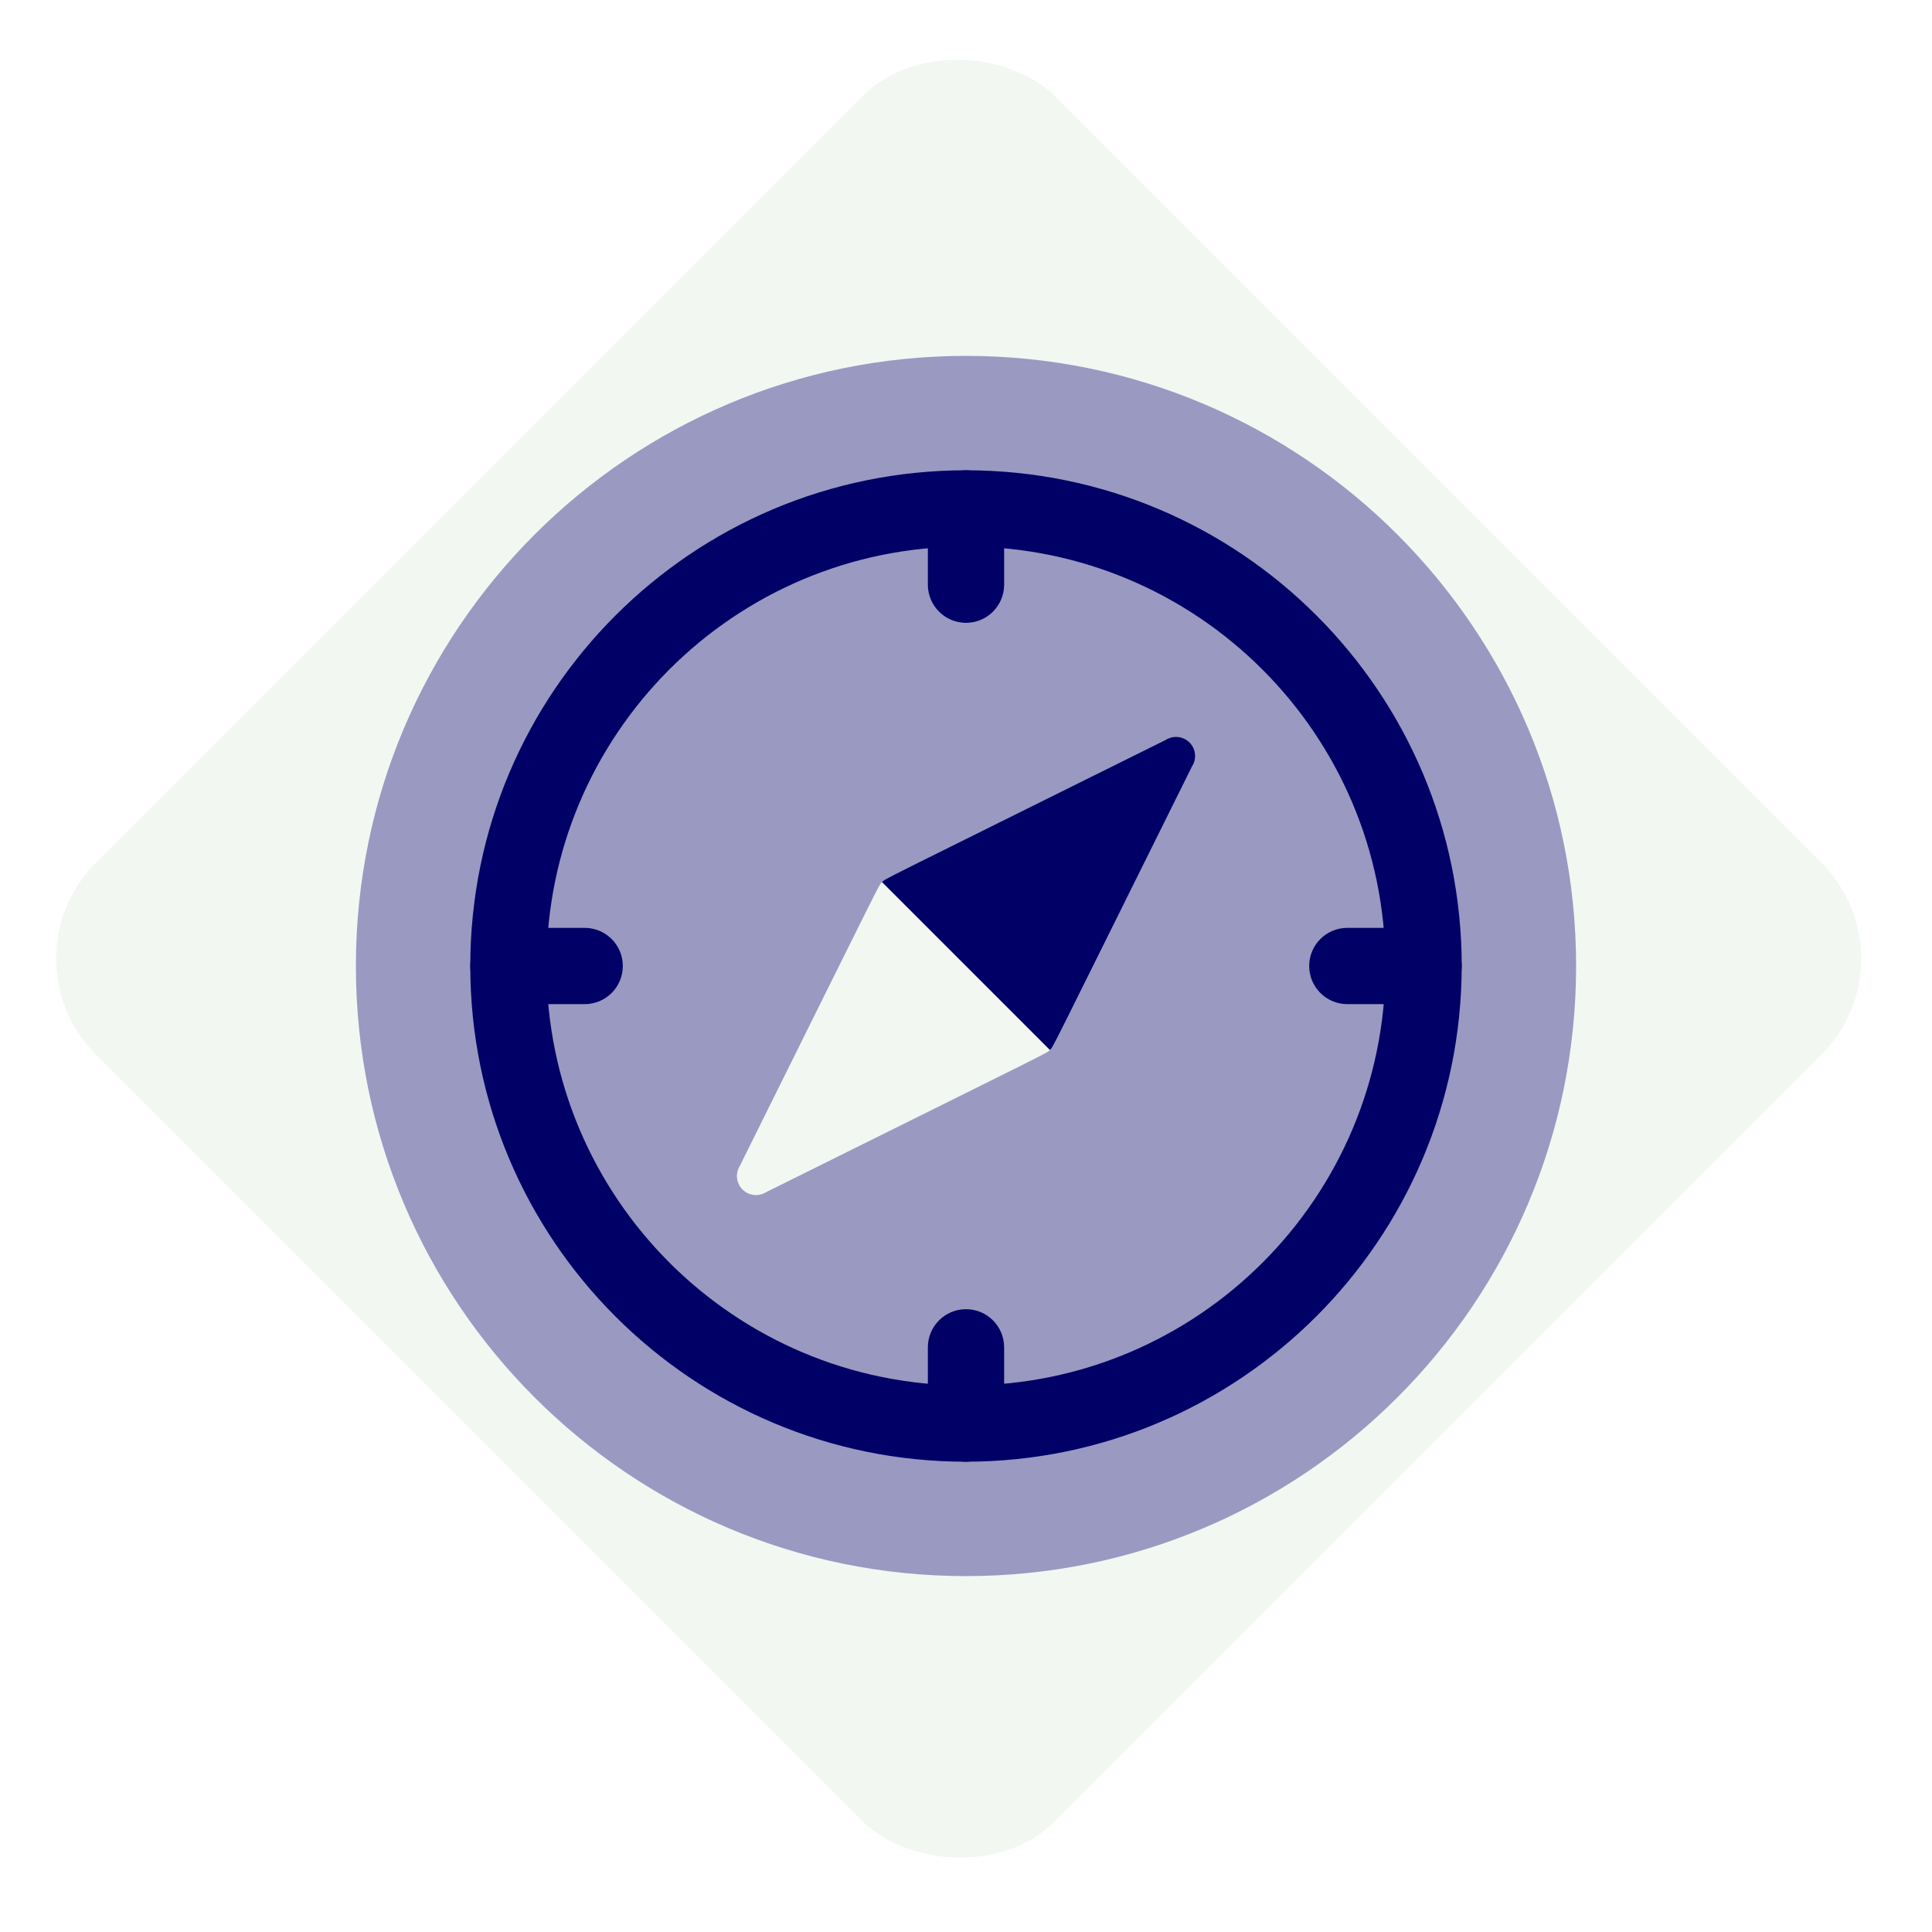 <svg width="114" height="114" viewBox="0 0 114 114" fill="none" xmlns="http://www.w3.org/2000/svg">
<g filter="url(#filter0_b)">
<rect y="56.569" width="80" height="80" rx="8" transform="rotate(-45 0 56.569)" fill="#F2F7F2"/>
</g>
<path d="M57 93C76.882 93 93 76.882 93 57C93 37.118 76.882 21 57 21C37.118 21 21 37.118 21 57C21 76.882 37.118 93 57 93Z" fill="#9999C2"/>
<path d="M61.95 61.95C61.725 62.175 62.733 61.642 45.21 70.343C44.765 70.624 44.184 70.56 43.812 70.188C43.44 69.816 43.375 69.235 43.657 68.79C52.362 51.258 51.825 52.275 52.05 52.05L61.95 61.95Z" fill="#F2F7F2"/>
<path d="M70.342 45.21C61.637 62.742 62.175 61.725 61.95 61.95L52.05 52.05C52.275 51.825 51.267 52.358 68.79 43.658C69.234 43.376 69.815 43.44 70.188 43.812C70.56 44.185 70.624 44.766 70.342 45.21Z" fill="#000066"/>
<path d="M57 36.75C55.757 36.75 54.75 35.743 54.75 34.5V30C54.75 28.757 55.757 27.75 57 27.75C58.243 27.75 59.25 28.757 59.25 30V34.5C59.25 35.743 58.243 36.75 57 36.75Z" fill="#000066"/>
<path d="M34.5 59.25H30C28.757 59.25 27.75 58.243 27.75 57C27.75 55.757 28.757 54.75 30 54.75H34.5C35.743 54.75 36.75 55.757 36.75 57C36.75 58.243 35.743 59.25 34.5 59.25Z" fill="#000066"/>
<path d="M57 86.25C55.757 86.25 54.75 85.243 54.75 84V79.5C54.75 78.257 55.757 77.25 57 77.25C58.243 77.25 59.25 78.257 59.25 79.5V84C59.25 85.243 58.243 86.25 57 86.25Z" fill="#000066"/>
<path d="M84 59.25H79.5C78.257 59.25 77.25 58.243 77.25 57C77.25 55.757 78.257 54.75 79.5 54.75H84C85.243 54.75 86.25 55.757 86.25 57C86.25 58.243 85.243 59.25 84 59.25Z" fill="#000066"/>
<path d="M57 86.25C40.846 86.25 27.75 73.154 27.75 57C27.75 40.846 40.846 27.75 57 27.75C73.154 27.75 86.25 40.846 86.25 57C86.231 73.147 73.147 86.231 57 86.25ZM57 32.25C43.331 32.25 32.25 43.331 32.25 57C32.25 70.669 43.331 81.75 57 81.75C70.669 81.75 81.75 70.669 81.75 57C81.734 43.338 70.662 32.266 57 32.25Z" fill="#000066"/>
<defs>
<filter id="filter0_b" x="-56" y="-56" width="225.137" height="225.137" filterUnits="userSpaceOnUse" color-interpolation-filters="sRGB">
<feFlood flood-opacity="0" result="BackgroundImageFix"/>
<feGaussianBlur in="BackgroundImage" stdDeviation="28"/>
<feComposite in2="SourceAlpha" operator="in" result="effect1_backgroundBlur"/>
<feBlend mode="normal" in="SourceGraphic" in2="effect1_backgroundBlur" result="shape"/>
</filter>
</defs>
</svg>
